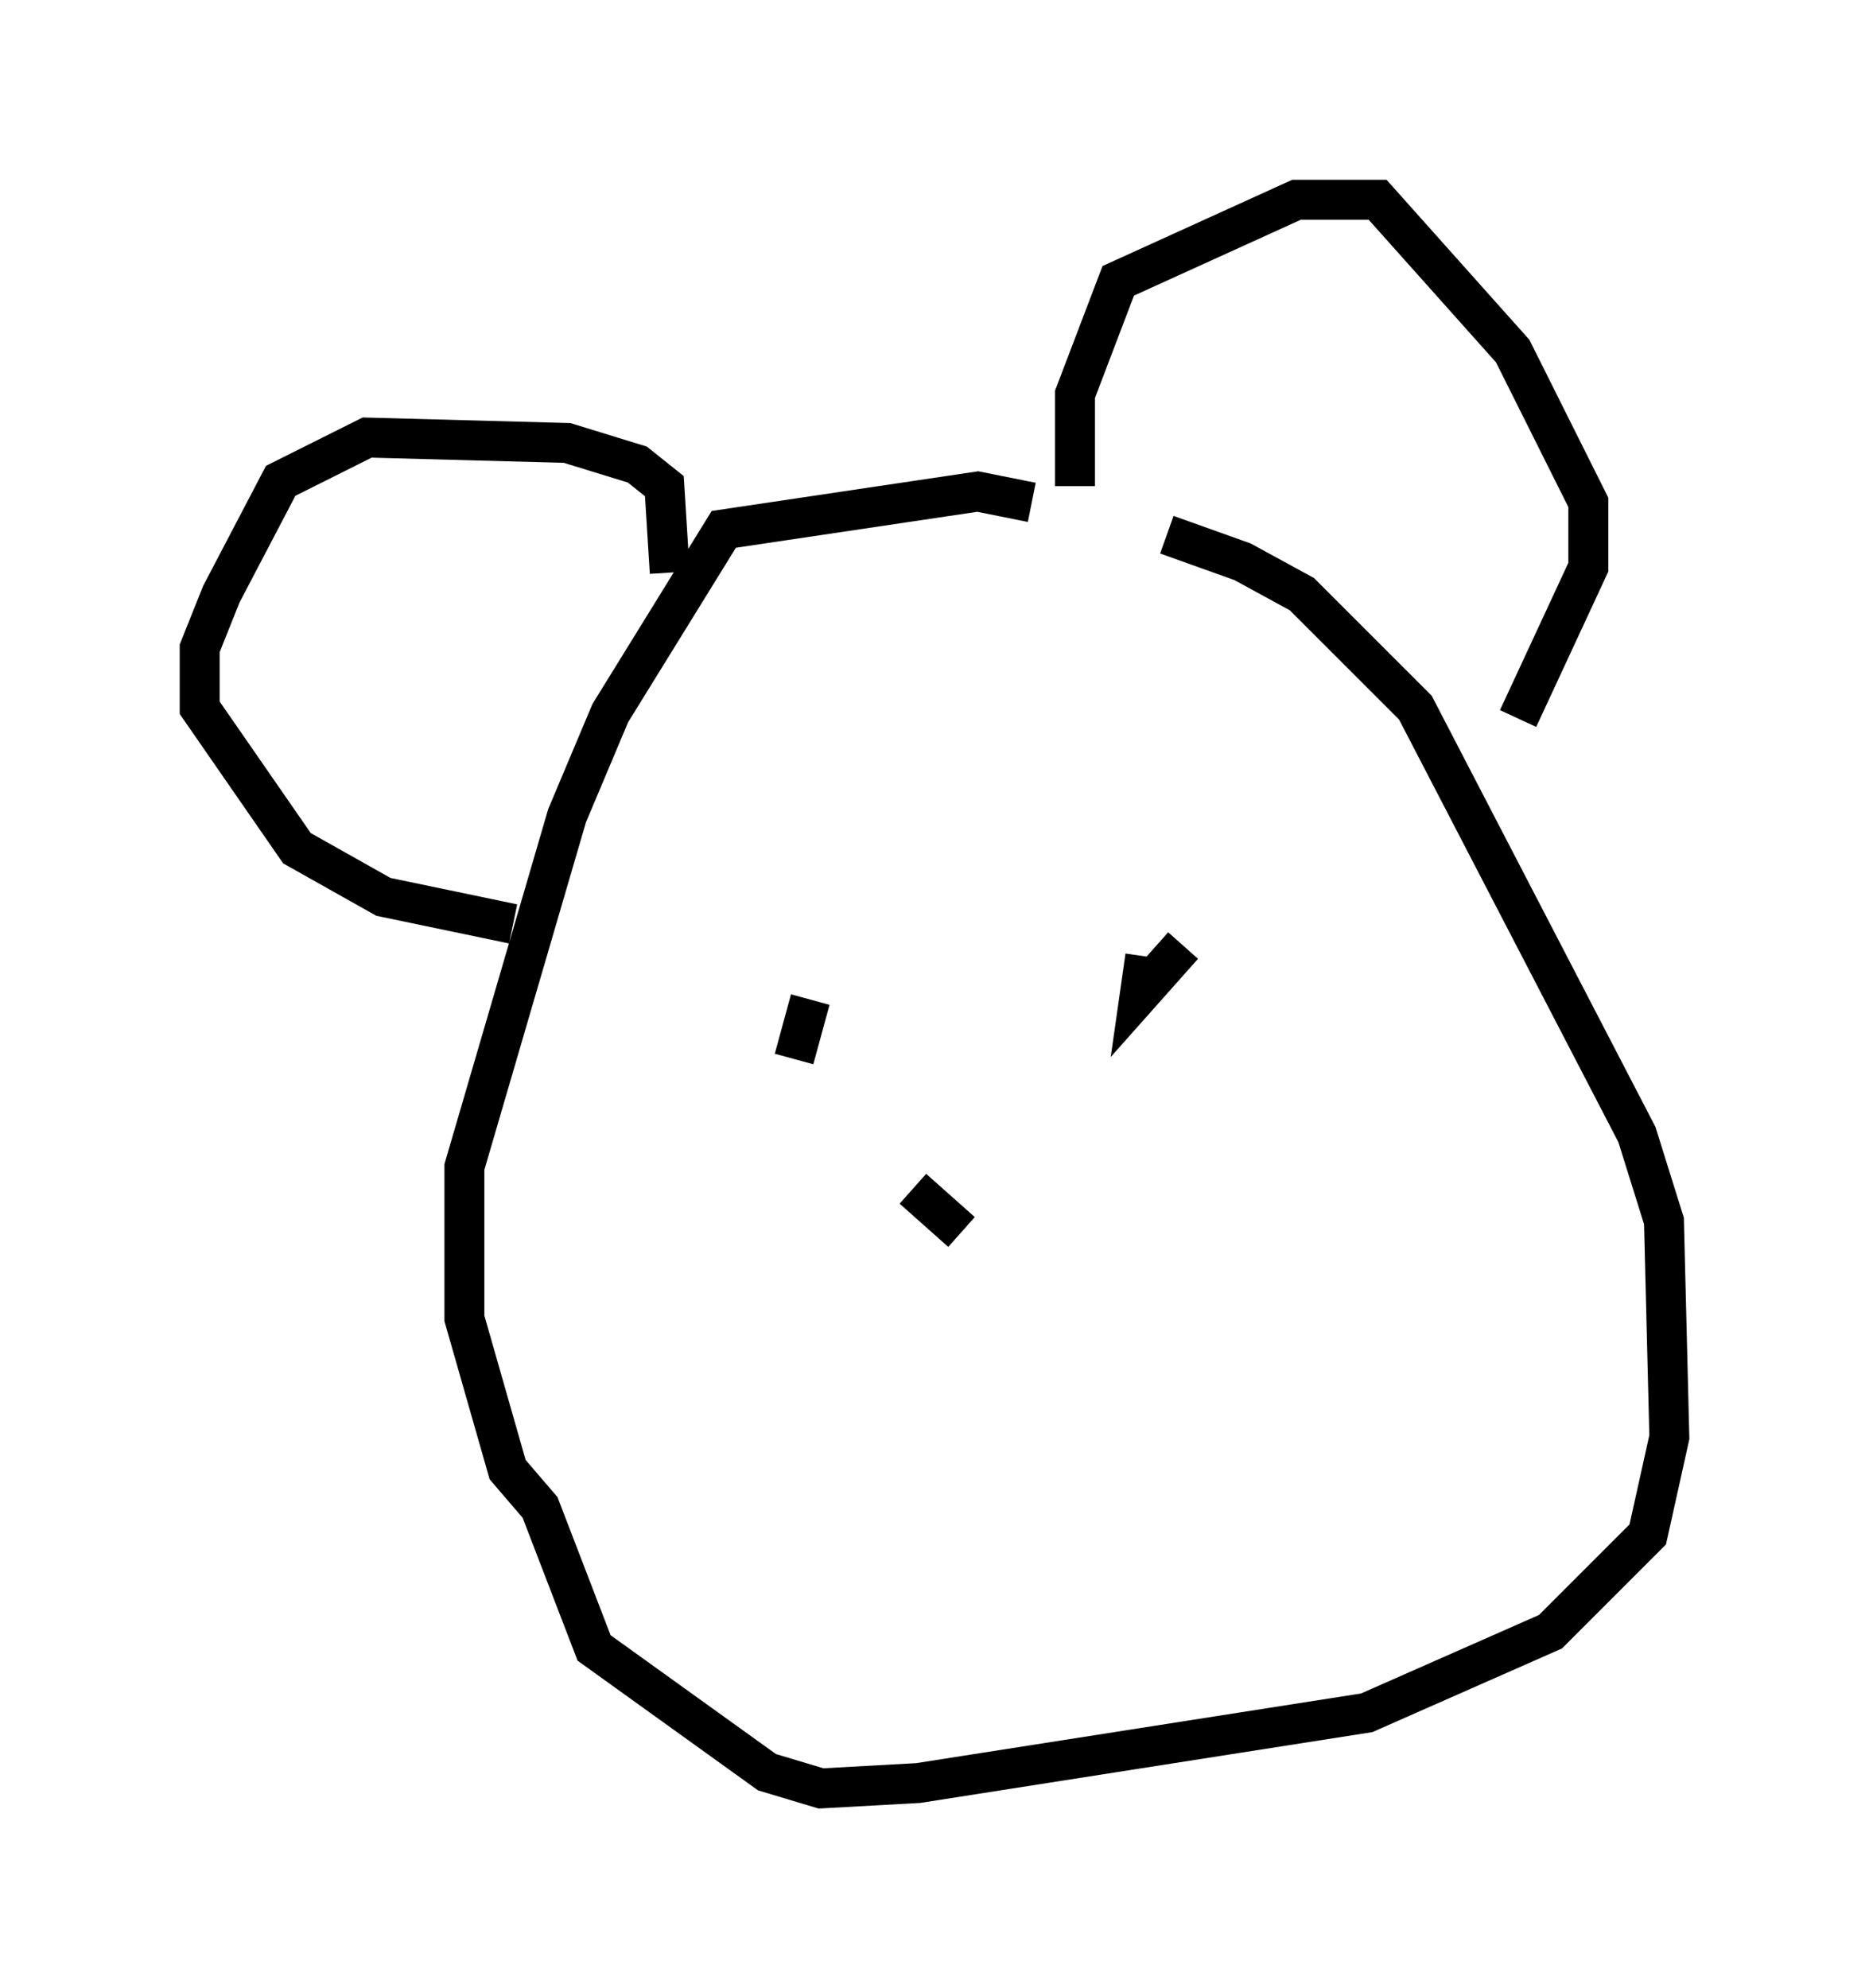 <?xml version="1.0" encoding="utf-8" ?>
<svg baseProfile="full" height="49.783" version="1.1" width="46.806" xmlns="http://www.w3.org/2000/svg" xmlns:ev="http://www.w3.org/2001/xml-events" xmlns:xlink="http://www.w3.org/1999/xlink"><defs /><rect fill="white" height="49.783" width="46.806" x="0" y="0" /><path d="M26.245, 13.119 m2.977, 0.271 l1.894, 0.677 1.488, 0.812 l2.842, 2.842 5.548, 10.69 l0.677, 2.165 0.135, 5.413 l-0.541, 2.436 -2.436, 2.436 l-4.601, 2.03 -11.231, 1.759 l-2.436, 0.135 -1.353, -0.406 l-4.33, -3.112 -1.353, -3.518 l-0.812, -0.947 -1.083, -3.789 l0.0, -3.789 2.571, -8.796 l1.083, -2.571 2.842, -4.601 l6.36, -0.947 1.353, 0.271 m1.083, -0.406 l0.0, -2.3 1.083, -2.842 l4.465, -2.03 2.03, 0.0 l3.383, 3.789 1.894, 3.789 l0.0, 1.624 -1.759, 3.789 m-21.245, -3.654 l-0.135, -2.165 -0.677, -0.541 l-1.759, -0.541 -5.007, -0.135 l-2.165, 1.083 -1.488, 2.842 l-0.541, 1.353 0.0, 1.488 l2.436, 3.518 2.165, 1.218 l3.248, 0.677 m7.036, 3.383 l0.406, -1.488 m9.337, -1.353 l-1.083, 1.218 0.135, -0.947 m-5.819, 5.819 l1.218, 1.083 " fill="none" stroke="black" stroke-width="1" /></svg>